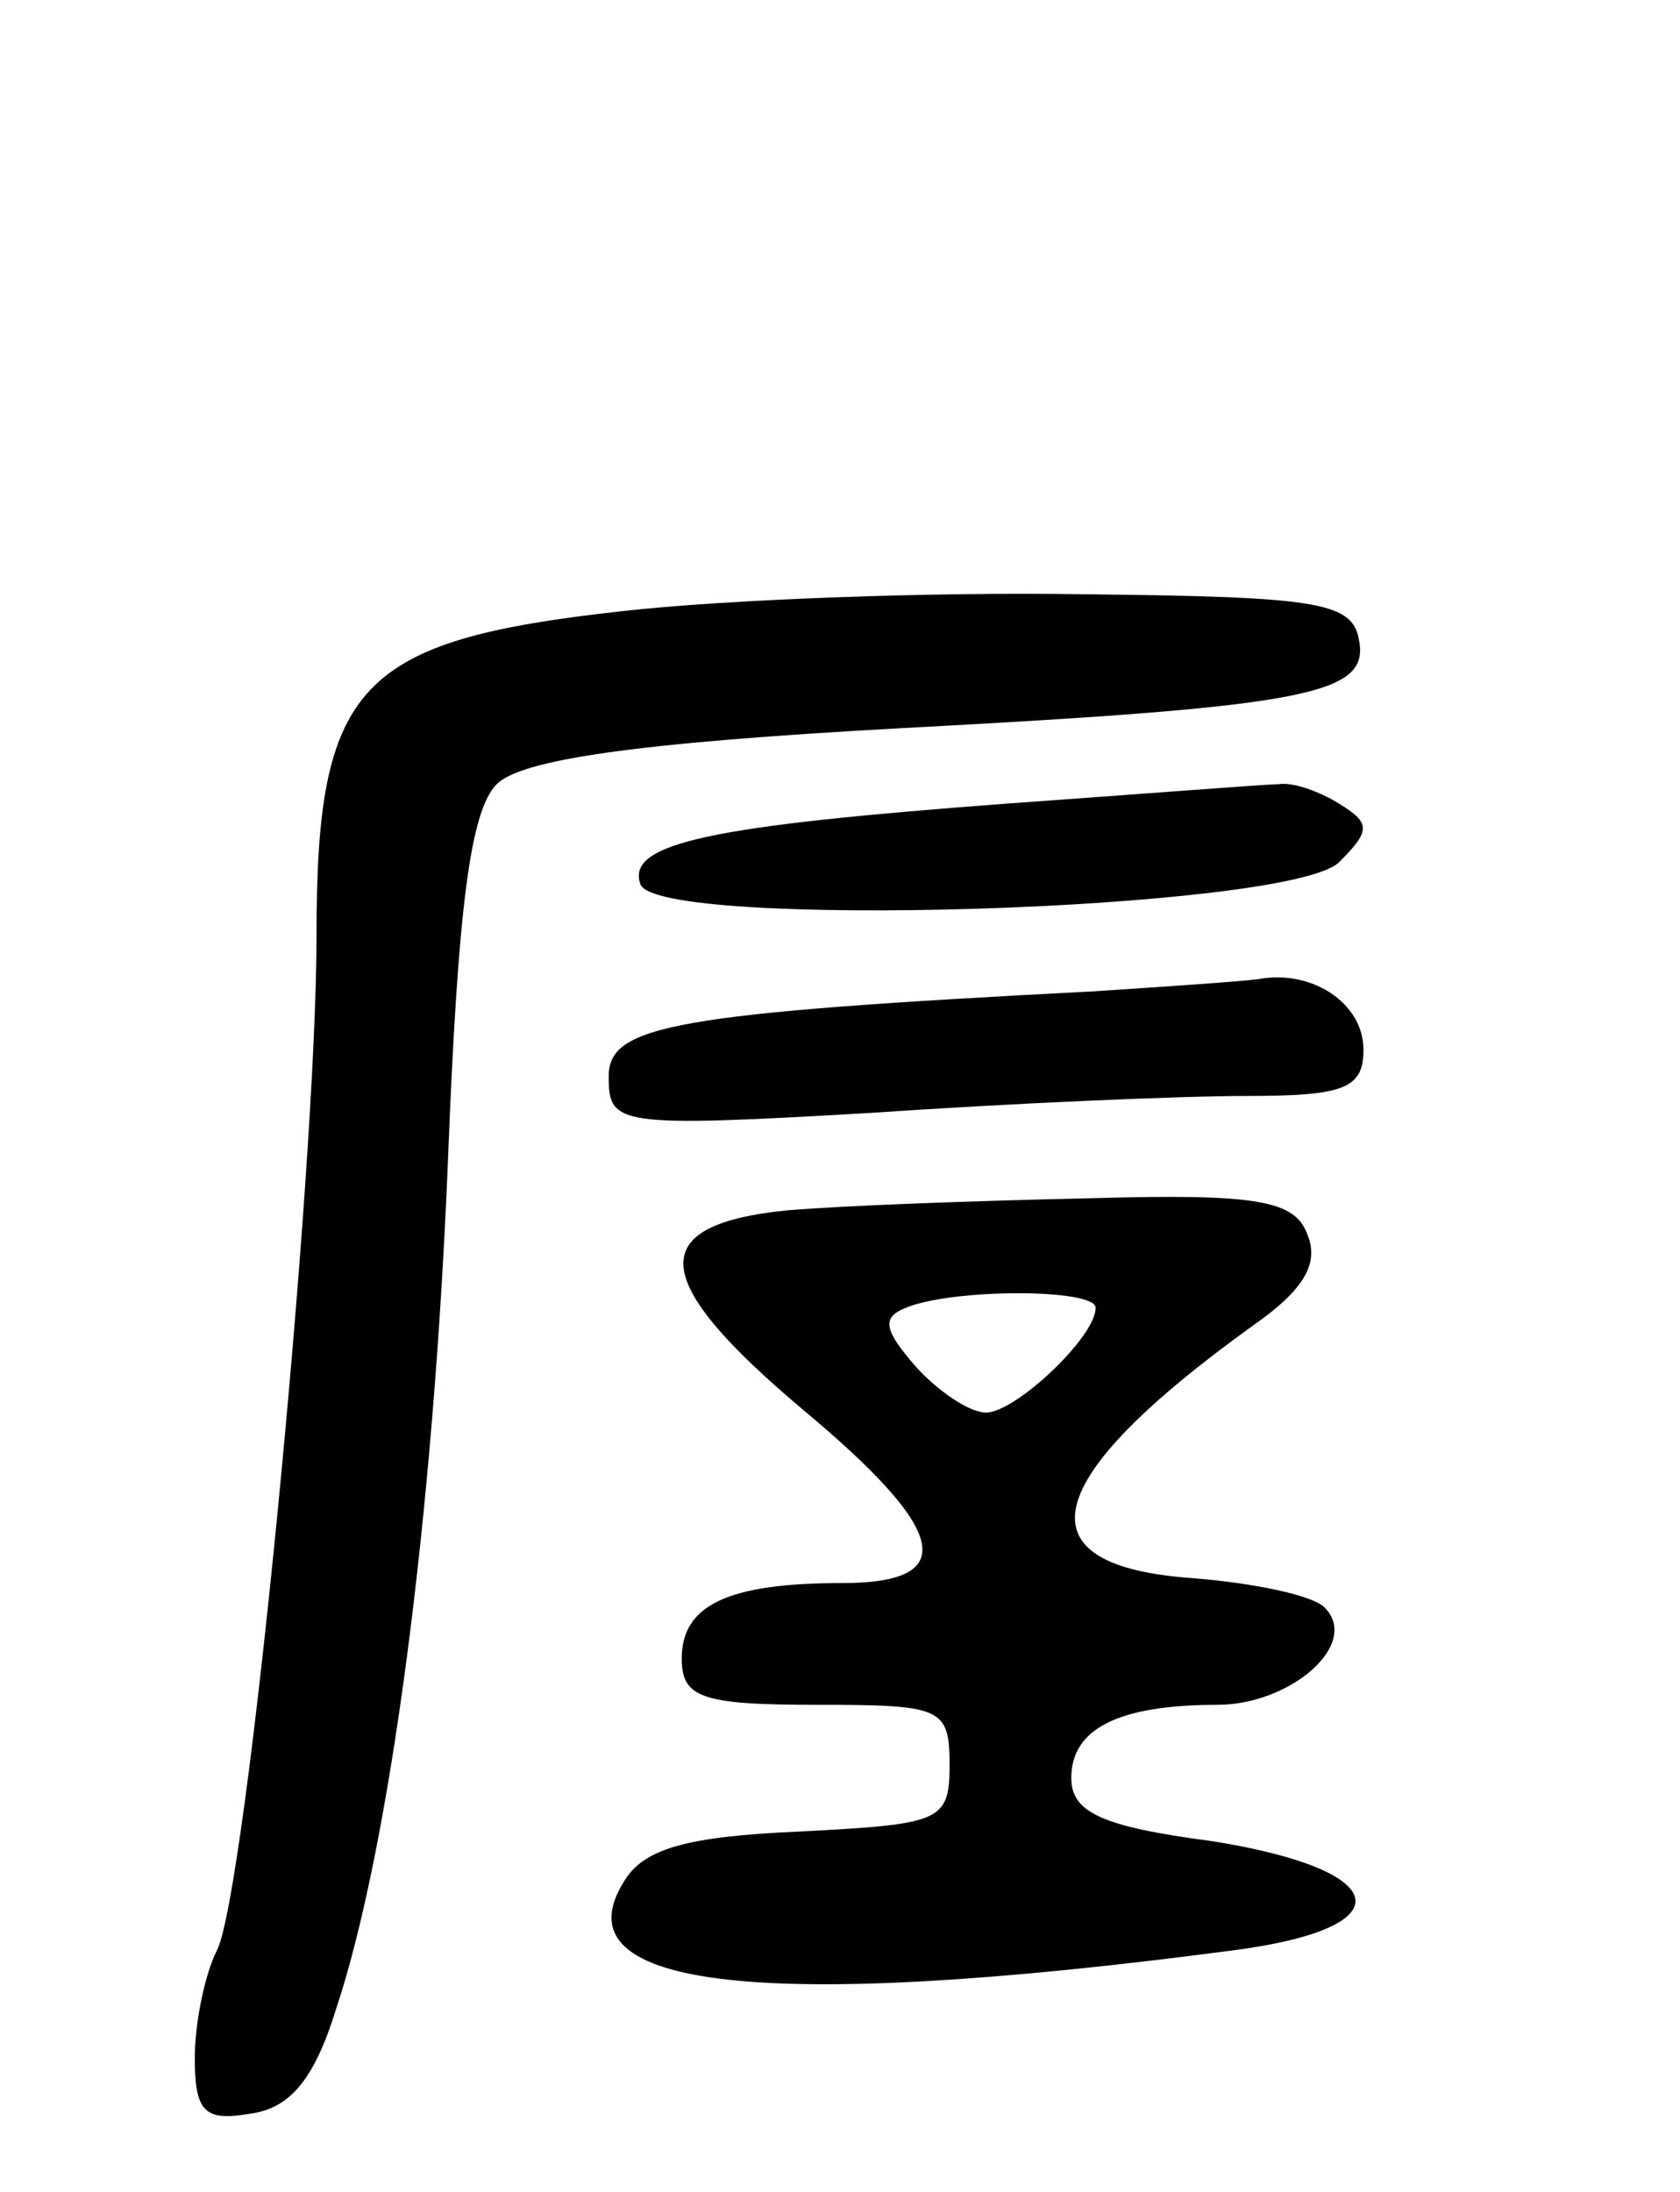 <svg version="1.0" xmlns="http://www.w3.org/2000/svg"
 width="69pt" height="90pt" viewBox="0 0 69 90"
 preserveAspectRatio="xMidYMid meet">
<g transform="translate(0,90) scale(0.1,-0.1)"
fill="#000000" stroke="none">
<path d="M255 649 c-108 -12 -125 -30 -125 -133 0 -98 -29 -395 -41 -417 -5
-10 -9 -30 -9 -44 0 -22 4 -26 22 -23 17 2 27 14 36 43 22 66 40 201 46 349 4
102 9 143 20 154 10 10 56 17 166 23 170 9 193 14 188 37 -3 15 -19 17 -113
18 -61 1 -146 -2 -190 -7z"/>
<path d="M413 570 c-120 -9 -156 -16 -150 -33 6 -19 267 -11 287 9 13 13 13
16 0 24 -8 5 -19 9 -25 8 -5 0 -56 -4 -112 -8z"/>
<path d="M450 493 c-174 -9 -200 -14 -200 -35 0 -20 3 -21 107 -15 58 4 128 7
155 7 40 0 48 3 48 19 0 19 -21 33 -43 29 -7 -1 -37 -3 -67 -5z"/>
<path d="M323 403 c-59 -6 -56 -29 7 -82 60 -50 64 -71 16 -71 -47 0 -66 -9
-66 -31 0 -16 8 -19 55 -19 52 0 55 -1 55 -25 0 -23 -4 -24 -61 -27 -47 -2
-65 -7 -73 -21 -27 -44 59 -53 249 -28 72 9 68 33 -7 45 -46 6 -58 12 -58 26
0 20 19 30 60 30 30 0 59 25 44 40 -5 5 -29 10 -54 12 -72 5 -64 40 25 104 20
14 27 25 22 37 -5 14 -20 17 -89 15 -46 -1 -102 -3 -125 -5z m127 -40 c0 -12
-33 -43 -45 -43 -7 0 -20 9 -29 19 -13 15 -14 20 -4 24 19 8 78 8 78 0z"/>
</g>
</svg>

